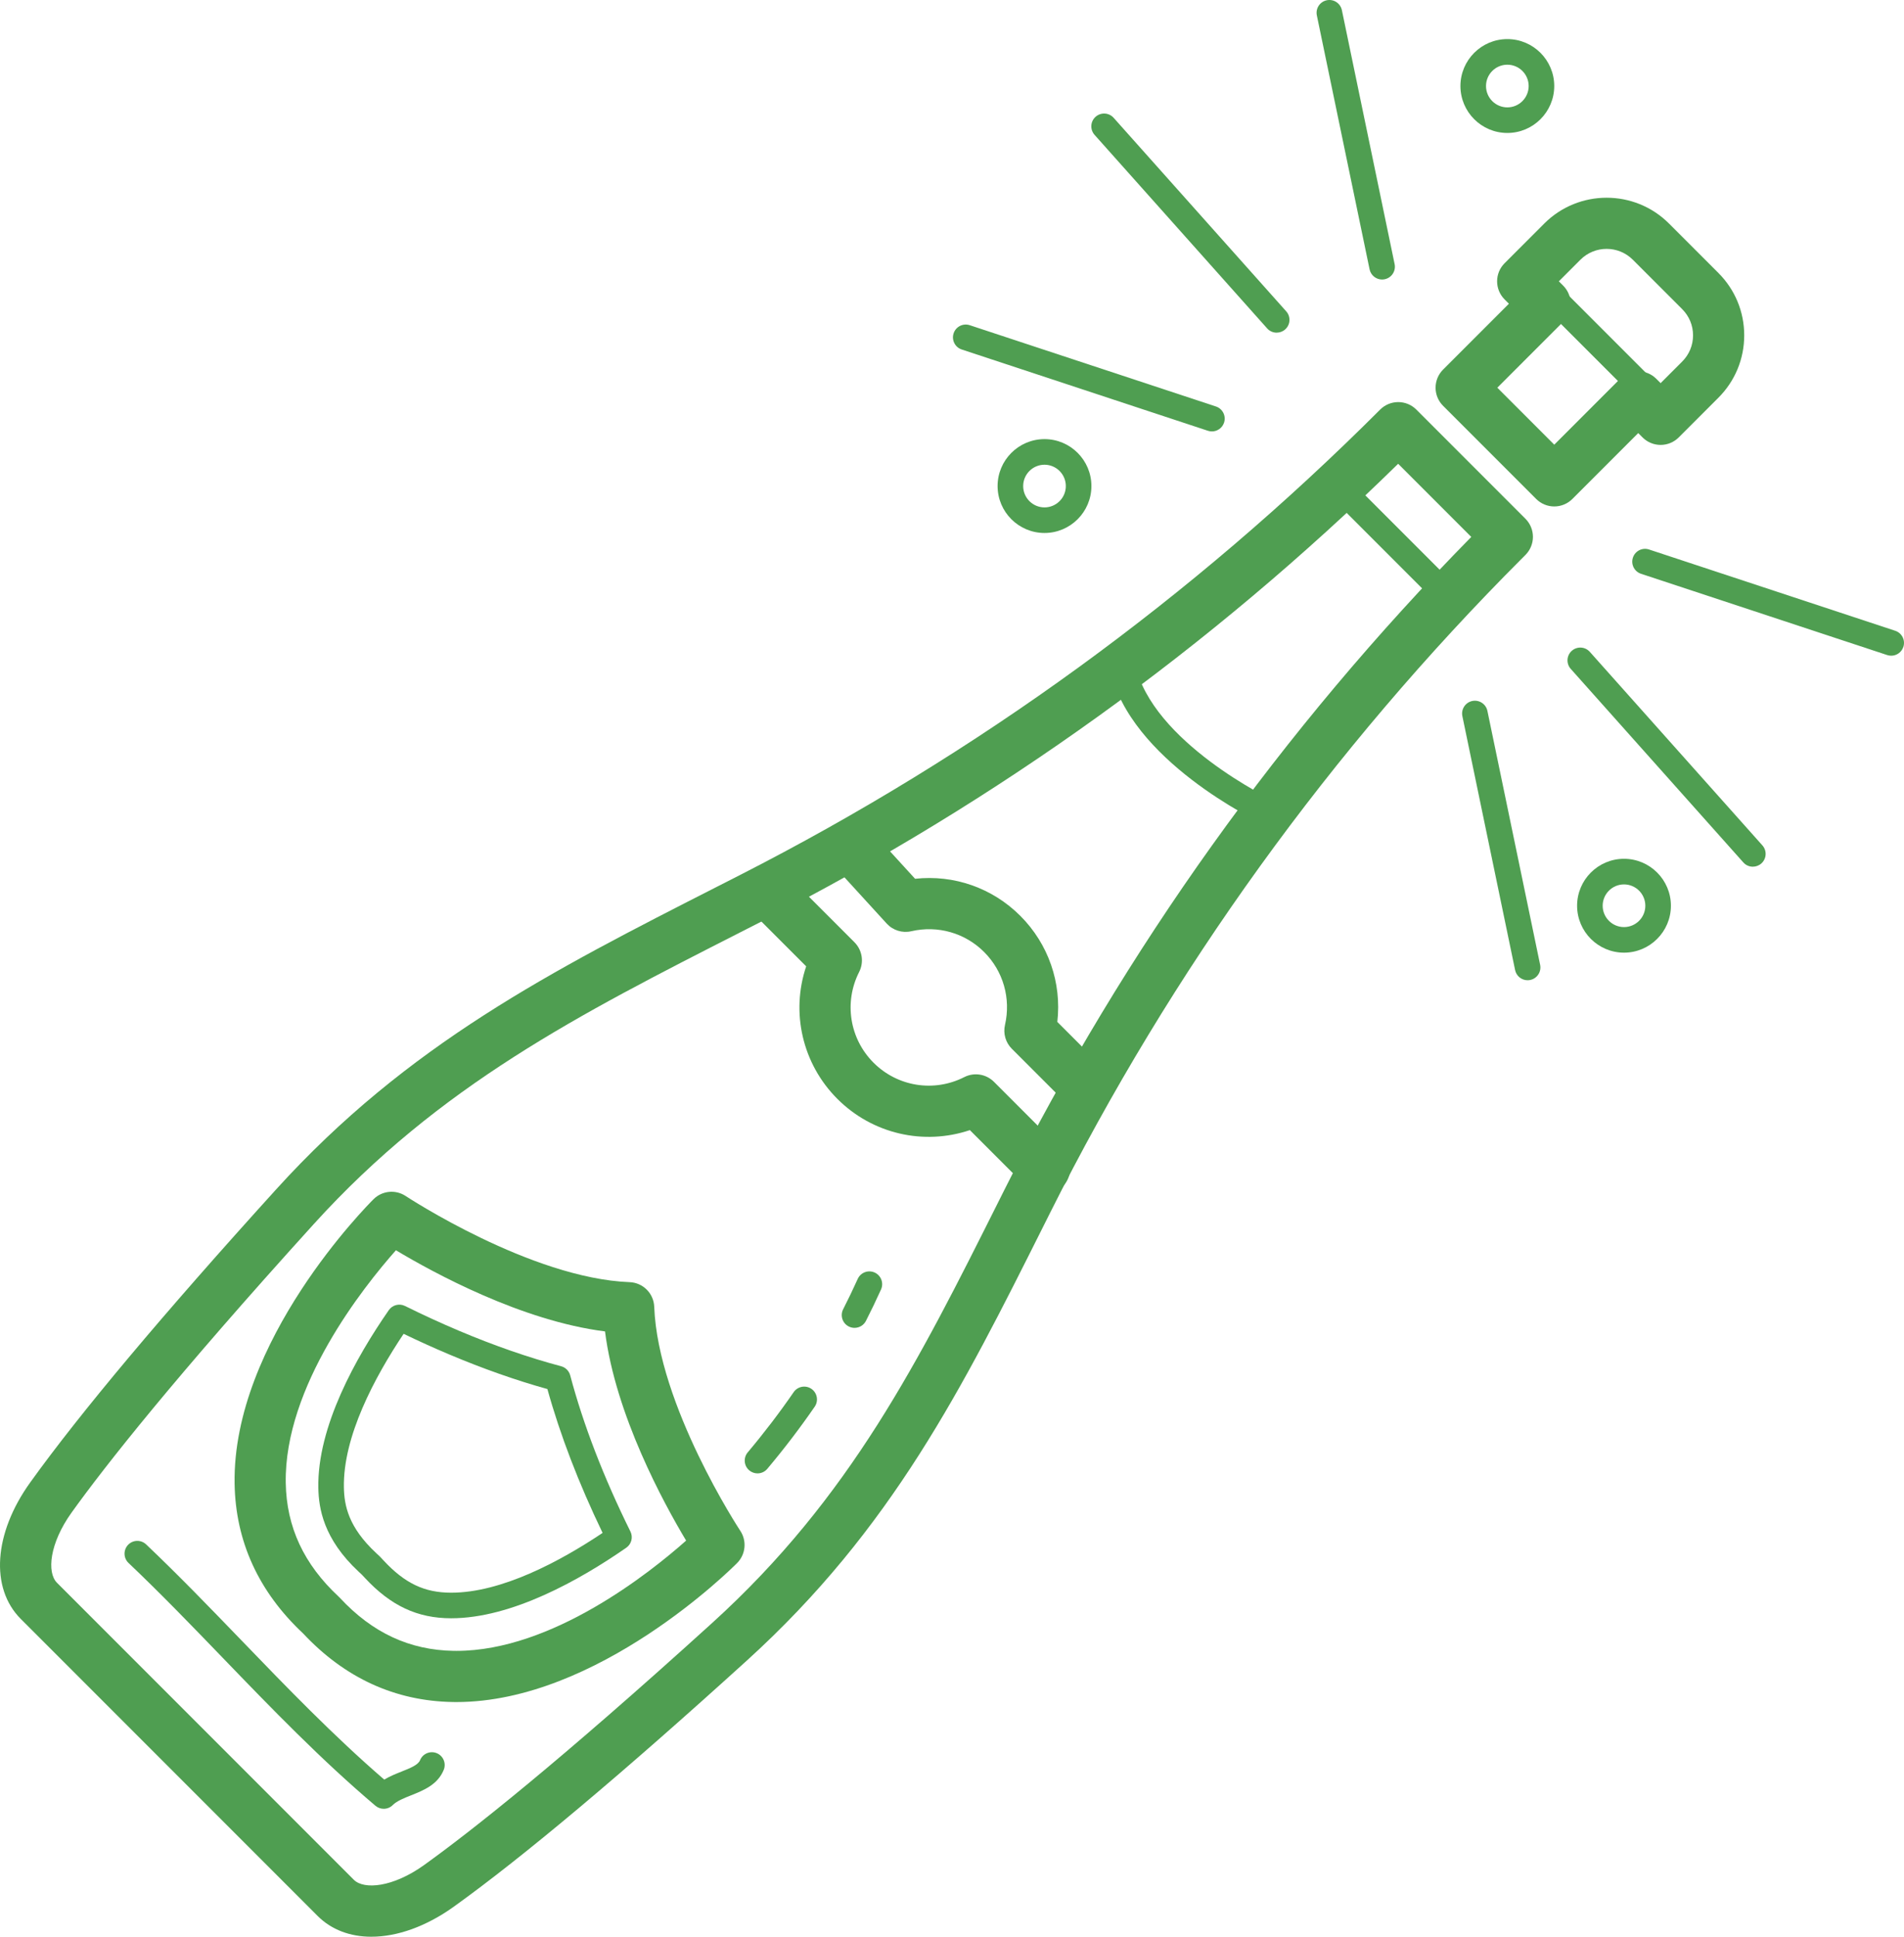 <svg xmlns="http://www.w3.org/2000/svg" width="1062.3" height="1080" viewBox="0 0 1062.3 1080"><g id="a"/><g id="b"><g id="c"><g id="d"><g><g><g><g><g><g><path d="M254.67 949.13c-.67.0-1.33.0-2.01-.02-32.16-.52-60.27-13.38-83.54-38.23-24.85-23.28-37.71-51.38-38.23-83.54-1.28-79.48 74.3-155.42 77.52-158.62 4.81-4.77 12.3-5.51 17.95-1.76.69.46 69.89 45.91 124.94 48.02 7.45.29 13.43 6.26 13.71 13.72 2.11 55.06 47.57 124.26 48.03 124.95 3.74 5.64 3 13.14-1.76 17.94-3.17 3.19-77.87 77.53-156.61 77.54zm-33.77-251.93c-18.15 20.47-62.38 75.98-61.47 129.75.42 24.57 10.07 45.3 29.51 63.39.25.23.5.48.73.73 18.08 19.44 38.82 29.09 63.39 29.51.54.0 1.1.01 1.64.01 53.26.0 107.84-43.51 128.11-61.49-12.56-20.95-39.38-70.1-45.25-116.65-46.54-5.87-95.7-32.7-116.65-45.25z" fill="#4f9e51"/><path d="M251.73 902.41h0c-18.83.0-33.69-6.95-48.18-22.54l-1.64-1.76-1.77-1.64c-19.74-18.36-22.31-35.46-22.53-46.73-.66-34.18 21.01-72.78 39.31-99.15 2.02-2.9 5.86-3.89 9.03-2.33 10.07 4.98 20.24 9.65 30.21 13.86 19.63 8.28 38.77 14.93 56.91 19.75 2.47.66 4.4 2.59 5.06 5.06 7.31 27.51 18.62 56.82 33.61 87.12 1.57 3.17.58 7.01-2.33 9.03-25.86 17.94-63.81 39.33-97.68 39.33zM225.2 743.78c-16.25 24.31-33.87 57.34-33.33 85.69.19 9.99 2.48 22.14 17.98 36.56l1.95 1.82c.13.12.25.24.36.36l1.82 1.95c11.88 12.78 22.82 17.99 37.74 17.99h0c28.14.0 60.62-17.39 84.49-33.34-13.36-27.73-23.71-54.67-30.8-80.22-17.58-4.89-36-11.37-54.81-19.31-8.4-3.54-16.92-7.4-25.41-11.49z" fill="#4f9e51"/></g><g><path d="M582.76 665.93c-3.65.0-7.3-1.39-10.09-4.18l-31.55-31.55c-25.69 8.63-54.31 2.2-73.92-17.41-19.61-19.61-26.05-48.23-17.41-73.92l-31.07-31.07c-5.57-5.57-5.57-14.61.0-20.18 5.57-5.57 14.61-5.57 20.18.0l37.82 37.82c4.37 4.37 5.43 11.05 2.63 16.56-8.59 16.89-5.36 37.23 8.03 50.61 13.39 13.39 33.73 16.62 50.62 8.03 5.51-2.8 12.19-1.74 16.56 2.63l38.29 38.29c5.57 5.57 5.57 14.61.0 20.18-2.79 2.79-6.44 4.18-10.09 4.18z" fill="#4f9e51"/><path d="M606.21 620.61c-3.65.0-7.3-1.39-10.09-4.18l-31.59-31.59c-3.47-3.48-4.92-8.49-3.82-13.28 3.39-14.79-.95-29.99-11.61-40.66-10.66-10.66-25.86-15.01-40.66-11.61-5.01 1.16-10.26-.49-13.73-4.28l-29.72-32.52c-5.32-5.82-4.91-14.84.91-20.16 5.82-5.32 14.84-4.91 20.16.91l24.49 26.8c21.65-2.37 43.11 5.07 58.72 20.68 15.71 15.72 23.14 37.35 20.64 59.14l26.39 26.39c5.57 5.57 5.57 14.61.0 20.18-2.79 2.79-6.44 4.18-10.09 4.18z" fill="#4f9e51"/></g><path d="M207.24 1080c-11.77.0-22.26-3.83-30.03-11.6L11.6 902.79c-17.2-17.19-15.11-47.75 5.19-76.03 27.86-38.8 74.02-93.79 137.21-163.44 73.51-81.03 153.66-121.82 246.47-169.06l12.35-6.29c132.21-67.42 252.39-154.75 357.21-259.57 2.68-2.68 6.31-4.18 10.09-4.18s7.42 1.5 10.09 4.18l60.88 60.88c2.68 2.68 4.18 6.31 4.18 10.09.0 3.79-1.51 7.42-4.18 10.09l-1.57 1.57c-107.15 107.15-195.87 230.08-263.69 365.38l-3.37 6.73c-45.57 90.95-84.92 169.5-165.77 242.85-69.66 63.2-124.65 109.36-163.44 137.21-15.51 11.13-31.7 16.79-46 16.79zM780.06 258.63c-104.52 102.48-223.65 188.16-354.28 254.78l-12.37 6.3c-90.3 45.96-168.29 85.66-238.27 162.8-77.8 85.75-116.44 134.83-135.16 160.9-12.4 17.27-13.9 33.49-8.19 39.2l165.61 165.61c5.71 5.71 21.93 4.2 39.2-8.19 26.07-18.71 75.14-57.35 160.91-135.16 76.89-69.76 115.14-146.1 159.43-234.5l3.38-6.74c67.4-134.45 155.03-256.93 260.55-364.22l-40.78-40.78z" fill="#4f9e51"/><path d="M214.09 1008.66c-1.63.0-3.27-.56-4.61-1.69-30.46-25.77-58.24-54.55-85.1-82.39-17.13-17.75-34.84-36.1-52.67-53.01-2.86-2.71-2.98-7.23-.27-10.09 2.71-2.85 7.23-2.98 10.09-.26 18.05 17.12 35.88 35.59 53.12 53.45 25.33 26.25 51.48 53.34 79.73 77.71 3.17-1.9 6.56-3.25 9.7-4.5 4.73-1.88 9.2-3.66 10.28-6.32 1.48-3.65 5.64-5.41 9.29-3.93 3.65 1.48 5.41 5.64 3.93 9.29-3.37 8.3-11.26 11.44-18.22 14.22-4.1 1.63-7.96 3.17-10.22 5.43-1.39 1.39-3.21 2.09-5.05 2.09z" fill="#4f9e51"/><path d="M422.64 821.62c-1.62.0-3.25-.55-4.59-1.67-3.02-2.54-3.4-7.04-.87-10.05 9.15-10.87 17.77-22.17 25.63-33.58 2.24-3.25 6.68-4.06 9.92-1.83 3.24 2.24 4.06 6.68 1.83 9.92-8.12 11.78-17.02 23.45-26.46 34.67-1.41 1.68-3.43 2.54-5.46 2.54z" fill="#4f9e51"/><path d="M476.77 740.47c-1.09.0-2.2-.25-3.24-.78-3.51-1.79-4.9-6.09-3.11-9.6 2.84-5.56 5.57-11.25 8.13-16.91 1.62-3.59 5.85-5.19 9.44-3.57 3.59 1.62 5.19 5.85 3.57 9.44-2.65 5.87-5.48 11.76-8.42 17.53-1.26 2.47-3.77 3.89-6.36 3.89z" fill="#4f9e51"/><path d="M867.17 282.42c-3.78.0-7.41-1.5-10.09-4.18l-51.95-51.95c-2.68-2.68-4.18-6.31-4.18-10.09s1.5-7.41 4.18-10.09l36.74-36.74-2.41-2.41c-5.57-5.57-5.57-14.61.0-20.18l22.13-22.13c19.18-19.18 50.4-19.19 69.59.0l27.56 27.56c9.29 9.29 14.41 21.65 14.41 34.79s-5.12 25.5-14.41 34.79l-22.13 22.13c-2.68 2.68-6.31 4.18-10.09 4.18s-7.42-1.5-10.09-4.18l-2.42-2.42-36.74 36.74c-2.68 2.68-6.31 4.18-10.09 4.18zm-31.77-66.22 31.77 31.77 36.74-36.74c5.57-5.57 14.61-5.57 20.18.0l2.42 2.42 12.04-12.04c3.9-3.9 6.05-9.09 6.05-14.61s-2.15-10.71-6.05-14.61h0l-27.56-27.56c-8.06-8.06-21.17-8.06-29.22.0l-12.04 12.04 2.41 2.41c2.68 2.68 4.18 6.31 4.18 10.09s-1.5 7.41-4.18 10.09l-36.74 36.74z" fill="#4f9e51"/></g><g><g><path d="M676.17 240.58c-.74.0-1.49-.12-2.24-.36l-137.34-45.32c-3.74-1.23-5.78-5.27-4.54-9.01 1.23-3.74 5.27-5.79 9.01-4.54l137.34 45.32c3.74 1.23 5.78 5.27 4.54 9.01-.99 3-3.78 4.9-6.78 4.9z" fill="#4f9e51"/><path d="M1055.17 365.65c-.74.0-1.49-.12-2.24-.36l-137.34-45.32c-3.74-1.23-5.78-5.27-4.54-9.01 1.23-3.74 5.27-5.79 9.01-4.54l137.34 45.32c3.74 1.23 5.78 5.27 4.54 9.01-.99 3-3.78 4.9-6.78 4.9z" fill="#4f9e51"/></g><g><path d="M712.3 185.51c-1.96.0-3.92-.8-5.33-2.39l-96.28-107.92c-2.62-2.94-2.37-7.45.57-10.07 2.94-2.62 7.45-2.37 10.08.57l96.28 107.92c2.62 2.94 2.37 7.45-.57 10.07-1.36 1.21-3.06 1.81-4.75 1.81z" fill="#4f9e51"/><path d="M977.98 483.31c-1.96.0-3.92-.8-5.33-2.39L876.37 373c-2.62-2.94-2.37-7.45.57-10.07 2.94-2.62 7.45-2.37 10.07.57l96.28 107.92c2.62 2.94 2.37 7.45-.57 10.07-1.36 1.21-3.06 1.81-4.75 1.81z" fill="#4f9e51"/></g><g><path d="M771.11 155.88c-3.31.0-6.28-2.32-6.98-5.69l-29.42-141.6c-.8-3.86 1.68-7.64 5.53-8.44 3.86-.81 7.64 1.68 8.44 5.53l29.42 141.6c.8 3.86-1.68 7.64-5.53 8.44-.49.1-.98.15-1.46.15z" fill="#4f9e51"/><path d="M852.3 546.63c-3.31.0-6.28-2.32-6.98-5.69l-29.42-141.6c-.8-3.86 1.68-7.64 5.53-8.44 3.86-.8 7.64 1.68 8.44 5.53l29.42 141.6c.8 3.86-1.68 7.64-5.53 8.44-.49.1-.98.15-1.46.15z" fill="#4f9e51"/></g></g></g><path d="M917.83 224.63c-1.83.0-3.65-.7-5.05-2.09l-51.95-51.95c-2.79-2.79-2.79-7.3.0-10.09 2.79-2.79 7.3-2.79 10.09.0l51.95 51.95c2.79 2.79 2.79 7.3.0 10.09-1.39 1.39-3.22 2.09-5.05 2.09z" fill="#4f9e51"/><path d="M808.34 340.04c-1.83.0-3.65-.7-5.05-2.09l-61.86-61.86c-2.79-2.79-2.79-7.3.0-10.09 2.79-2.79 7.3-2.79 10.09.0l61.86 61.86c2.79 2.79 2.79 7.3.0 10.09-1.39 1.39-3.22 2.09-5.05 2.09z" fill="#4f9e51"/></g><path d="M707.52 460.05c-1.02.0-2.05-.22-3.03-.68-3.03-1.43-74.36-35.53-85.14-86.17-.82-3.85 1.64-7.64 5.49-8.46 3.86-.82 7.64 1.64 8.46 5.49 9.3 43.7 76.58 75.91 77.26 76.23 3.56 1.68 5.09 5.93 3.41 9.5-1.22 2.58-3.78 4.1-6.46 4.1z" fill="#4f9e51"/></g><path d="M840.99 74.14c-14.43.0-26.17-11.74-26.17-26.17s11.74-26.17 26.17-26.17 26.17 11.74 26.17 26.17-11.74 26.17-26.17 26.17zm0-38.06c-6.56.0-11.9 5.34-11.9 11.9s5.34 11.9 11.9 11.9 11.9-5.34 11.9-11.9-5.34-11.9-11.9-11.9z" fill="#4f9e51"/><path d="M906.08 531.24c-14.43.0-26.17-11.74-26.17-26.17s11.74-26.17 26.17-26.17 26.17 11.74 26.17 26.17-11.74 26.17-26.17 26.17zm0-38.06c-6.56.0-11.9 5.34-11.9 11.9s5.34 11.9 11.9 11.9 11.9-5.34 11.9-11.9-5.34-11.9-11.9-11.9z" fill="#4f9e51"/><path d="M582.76 297.21c-14.43.0-26.17-11.74-26.17-26.17s11.74-26.17 26.17-26.17 26.17 11.74 26.17 26.17-11.74 26.17-26.17 26.17zm0-38.06c-6.56.0-11.9 5.34-11.9 11.9s5.34 11.9 11.9 11.9 11.9-5.34 11.9-11.9-5.34-11.9-11.9-11.9z" fill="#4f9e51"/></g></g></g></g></svg>